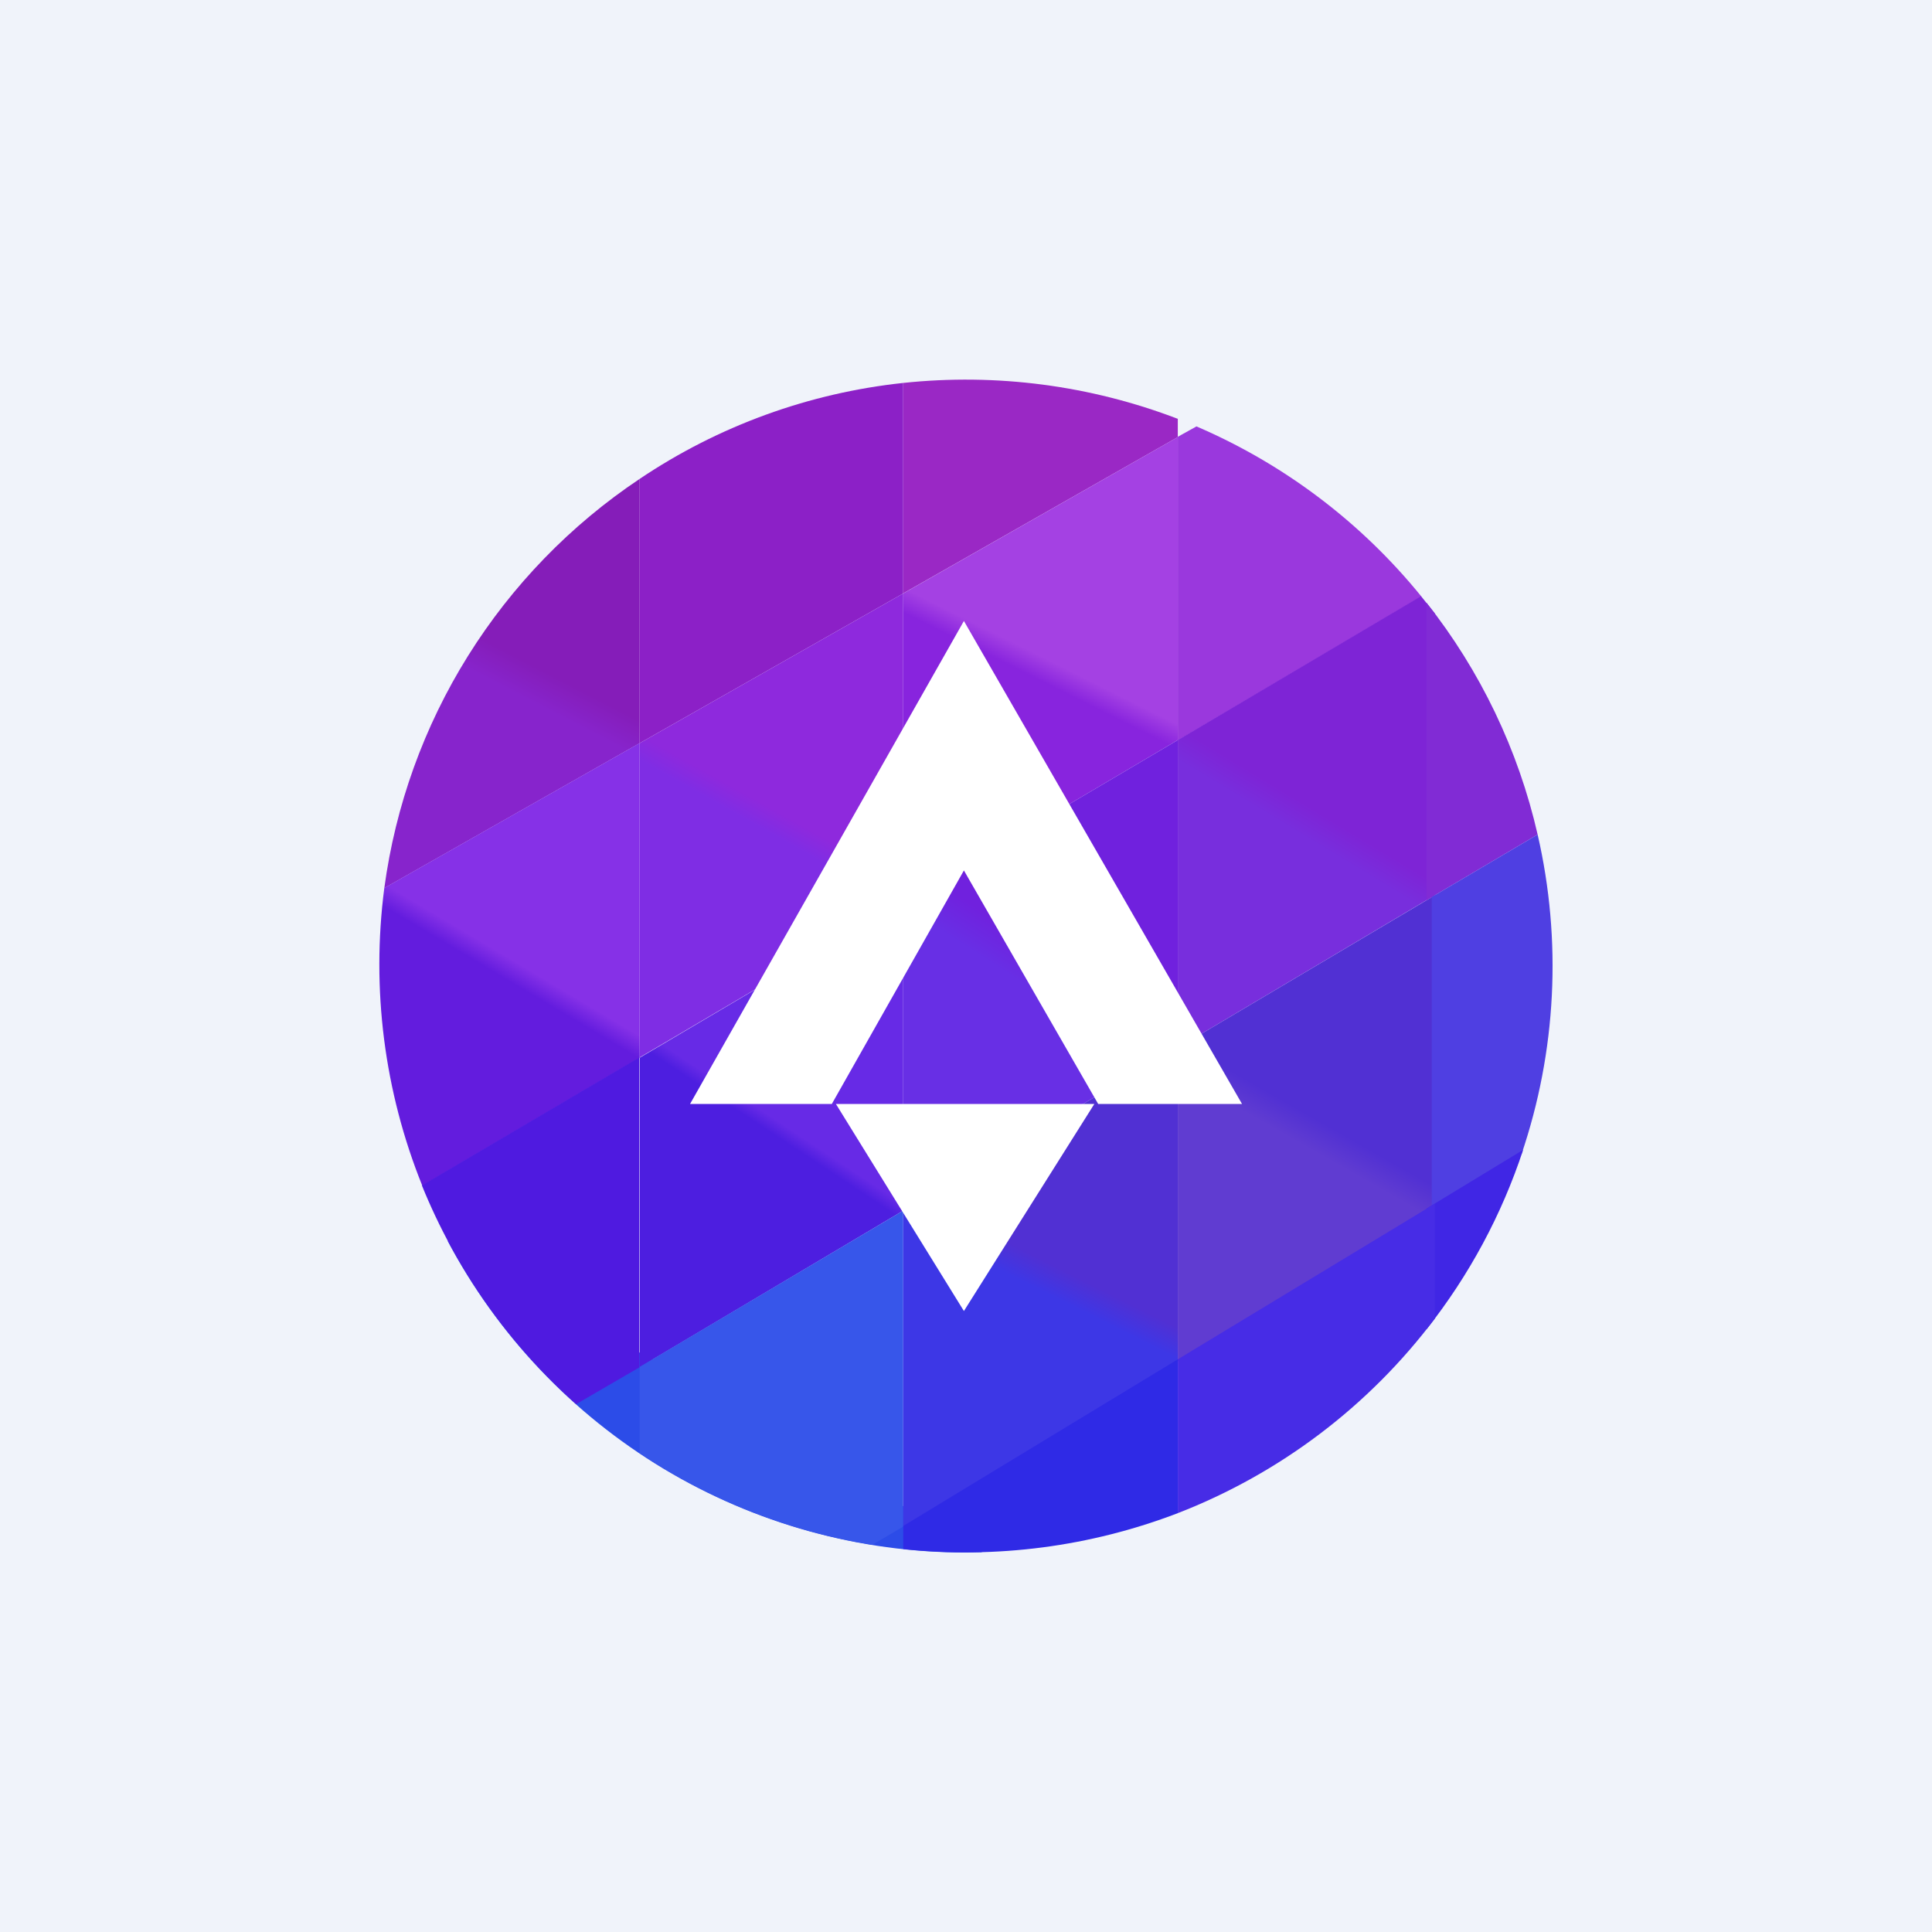 <svg width="24" height="24" viewBox="0 0 24 24" fill="none" xmlns="http://www.w3.org/2000/svg">
<rect x="0" y="0" width="24" height="24" fill="#333333" stroke="none"/>
<g clip-path="url(#clip0_31_18193)">
<path d="M0 0H24V24H0V0Z" fill="#F0F3FA"/>
<path d="M11.22 7.372L7.946 9.232V5.949C8.924 5.291 10.048 4.882 11.22 4.757V7.372Z" fill="#8C20C7"/>
<path d="M7.946 9.232L4.774 11.032C4.912 10.008 5.266 9.025 5.813 8.149C6.36 7.273 7.087 6.523 7.946 5.949V9.232Z" fill="url(#paint0_linear_31_18193)"/>
<path d="M5.559 15.412L12.201 19.282L12 19.286C10.676 19.287 9.376 18.926 8.241 18.244C7.106 17.561 6.179 16.582 5.559 15.412Z" fill="#2C4CE8"/>
<path d="M14.631 5.43L11.22 7.371V4.757C12.376 4.634 13.545 4.787 14.631 5.203V5.43Z" fill="#9A28C5"/>
<path d="M17.657 7.41C16.911 6.49 15.952 5.765 14.863 5.297L14.631 5.426V9.197L17.657 7.41Z" fill="#9A38DD"/>
<path d="M14.631 5.43L11.22 7.372V11.207L14.631 9.193V5.43Z" fill="url(#paint1_linear_31_18193)"/>
<path d="M7.946 13.14V9.232L11.22 7.372V11.207L7.946 13.136V13.14Z" fill="url(#paint2_linear_31_18193)"/>
<path d="M7.946 13.14V9.231L4.774 11.031C4.611 12.284 4.773 13.558 5.246 14.73L7.946 13.14Z" fill="url(#paint3_linear_31_18193)"/>
<path d="M17.824 11.121V7.62L17.653 7.406L14.631 9.193V13.016L17.824 11.121Z" fill="url(#paint4_linear_31_18193)"/>
<path d="M14.631 9.193L11.22 11.207V15.039L14.631 13.016V9.193Z" fill="url(#paint5_linear_31_18193)"/>
<path d="M7.946 16.984V13.14L11.22 11.207V15.039L7.946 16.984Z" fill="url(#paint6_linear_31_18193)"/>
<path d="M7.946 16.984L7.157 17.443C6.318 16.697 5.663 15.767 5.241 14.726L7.941 13.136V16.98L7.946 16.984Z" fill="#4F1AE0"/>
<path d="M10.839 19.191C9.803 19.025 8.816 18.636 7.946 18.051V16.98L11.22 15.039V18.964L10.834 19.191H10.839Z" fill="#3756EA"/>
<path d="M14.631 13.016L11.22 15.039V18.964L14.631 16.907V13.016Z" fill="url(#paint7_linear_31_18193)"/>
<path d="M14.631 16.912V13.016L17.824 11.122V14.987L14.631 16.912Z" fill="url(#paint8_linear_31_18193)"/>
<path d="M19.101 10.367L17.721 11.182V7.487C18.39 8.333 18.861 9.317 19.101 10.367Z" fill="#812BD5"/>
<path d="M17.786 11.147V15.013L18.9 14.34C19.335 13.06 19.404 11.684 19.101 10.367L17.786 11.143V11.147Z" fill="#4F3FE2"/>
<path d="M17.721 16.513C18.249 15.846 18.655 15.091 18.921 14.284L17.721 15.013V16.513Z" fill="#4026E5"/>
<path d="M14.631 16.886L11.22 18.956V19.243C12.376 19.366 13.545 19.213 14.631 18.797V16.886Z" fill="#2F2AE6"/>
<path d="M14.631 18.797V16.886L17.824 14.953V16.38C17.006 17.467 15.9 18.304 14.631 18.797Z" fill="#472CE6"/>
<path d="M8.572 13.714L11.974 7.714L15.429 13.714H13.642L11.974 10.813L10.333 13.714H8.572ZM10.384 13.714H13.594L11.974 16.286L10.384 13.714Z" fill="white"/>
</g>
<defs>
<linearGradient id="paint0_linear_31_18193" x1="7.071" y1="8.49" x2="6.878" y2="8.863" gradientUnits="userSpaceOnUse">
<stop stop-color="#851DB9"/>
<stop offset="1" stop-color="#8724CC"/>
</linearGradient>
<linearGradient id="paint1_linear_31_18193" x1="12.771" y1="8.07" x2="12.647" y2="8.319" gradientUnits="userSpaceOnUse">
<stop stop-color="#A441E3"/>
<stop offset="1" stop-color="#8824DE"/>
</linearGradient>
<linearGradient id="paint2_linear_31_18193" x1="9.823" y1="10.174" x2="9.686" y2="10.419" gradientUnits="userSpaceOnUse">
<stop stop-color="#8E29DD"/>
<stop offset="1" stop-color="#7F2DE4"/>
</linearGradient>
<linearGradient id="paint3_linear_31_18193" x1="6.681" y1="12.111" x2="6.553" y2="12.326" gradientUnits="userSpaceOnUse">
<stop stop-color="#8631E7"/>
<stop offset="1" stop-color="#631CDE"/>
</linearGradient>
<linearGradient id="paint4_linear_31_18193" x1="16.41" y1="10.106" x2="16.226" y2="10.41" gradientUnits="userSpaceOnUse">
<stop stop-color="#7E24D6"/>
<stop offset="1" stop-color="#782EDD"/>
</linearGradient>
<linearGradient id="paint5_linear_31_18193" x1="13.033" y1="11.854" x2="12.771" y2="12.261" gradientUnits="userSpaceOnUse">
<stop stop-color="#7021DE"/>
<stop offset="1" stop-color="#682FE5"/>
</linearGradient>
<linearGradient id="paint6_linear_31_18193" x1="9.707" y1="13.954" x2="9.613" y2="14.096" gradientUnits="userSpaceOnUse">
<stop stop-color="#672AE6"/>
<stop offset="1" stop-color="#4D1EE0"/>
</linearGradient>
<linearGradient id="paint7_linear_31_18193" x1="13.32" y1="15.831" x2="13.161" y2="16.148" gradientUnits="userSpaceOnUse">
<stop stop-color="#5130D3"/>
<stop offset="1" stop-color="#3D37E6"/>
</linearGradient>
<linearGradient id="paint8_linear_31_18193" x1="16.56" y1="14.019" x2="16.38" y2="14.336" gradientUnits="userSpaceOnUse">
<stop stop-color="#5130D3"/>
<stop offset="1" stop-color="#603CD1"/>
</linearGradient>
<clipPath id="clip0_31_18193">
<rect width="24" height="24" fill="white"/>
</clipPath>
</defs>
</svg>
